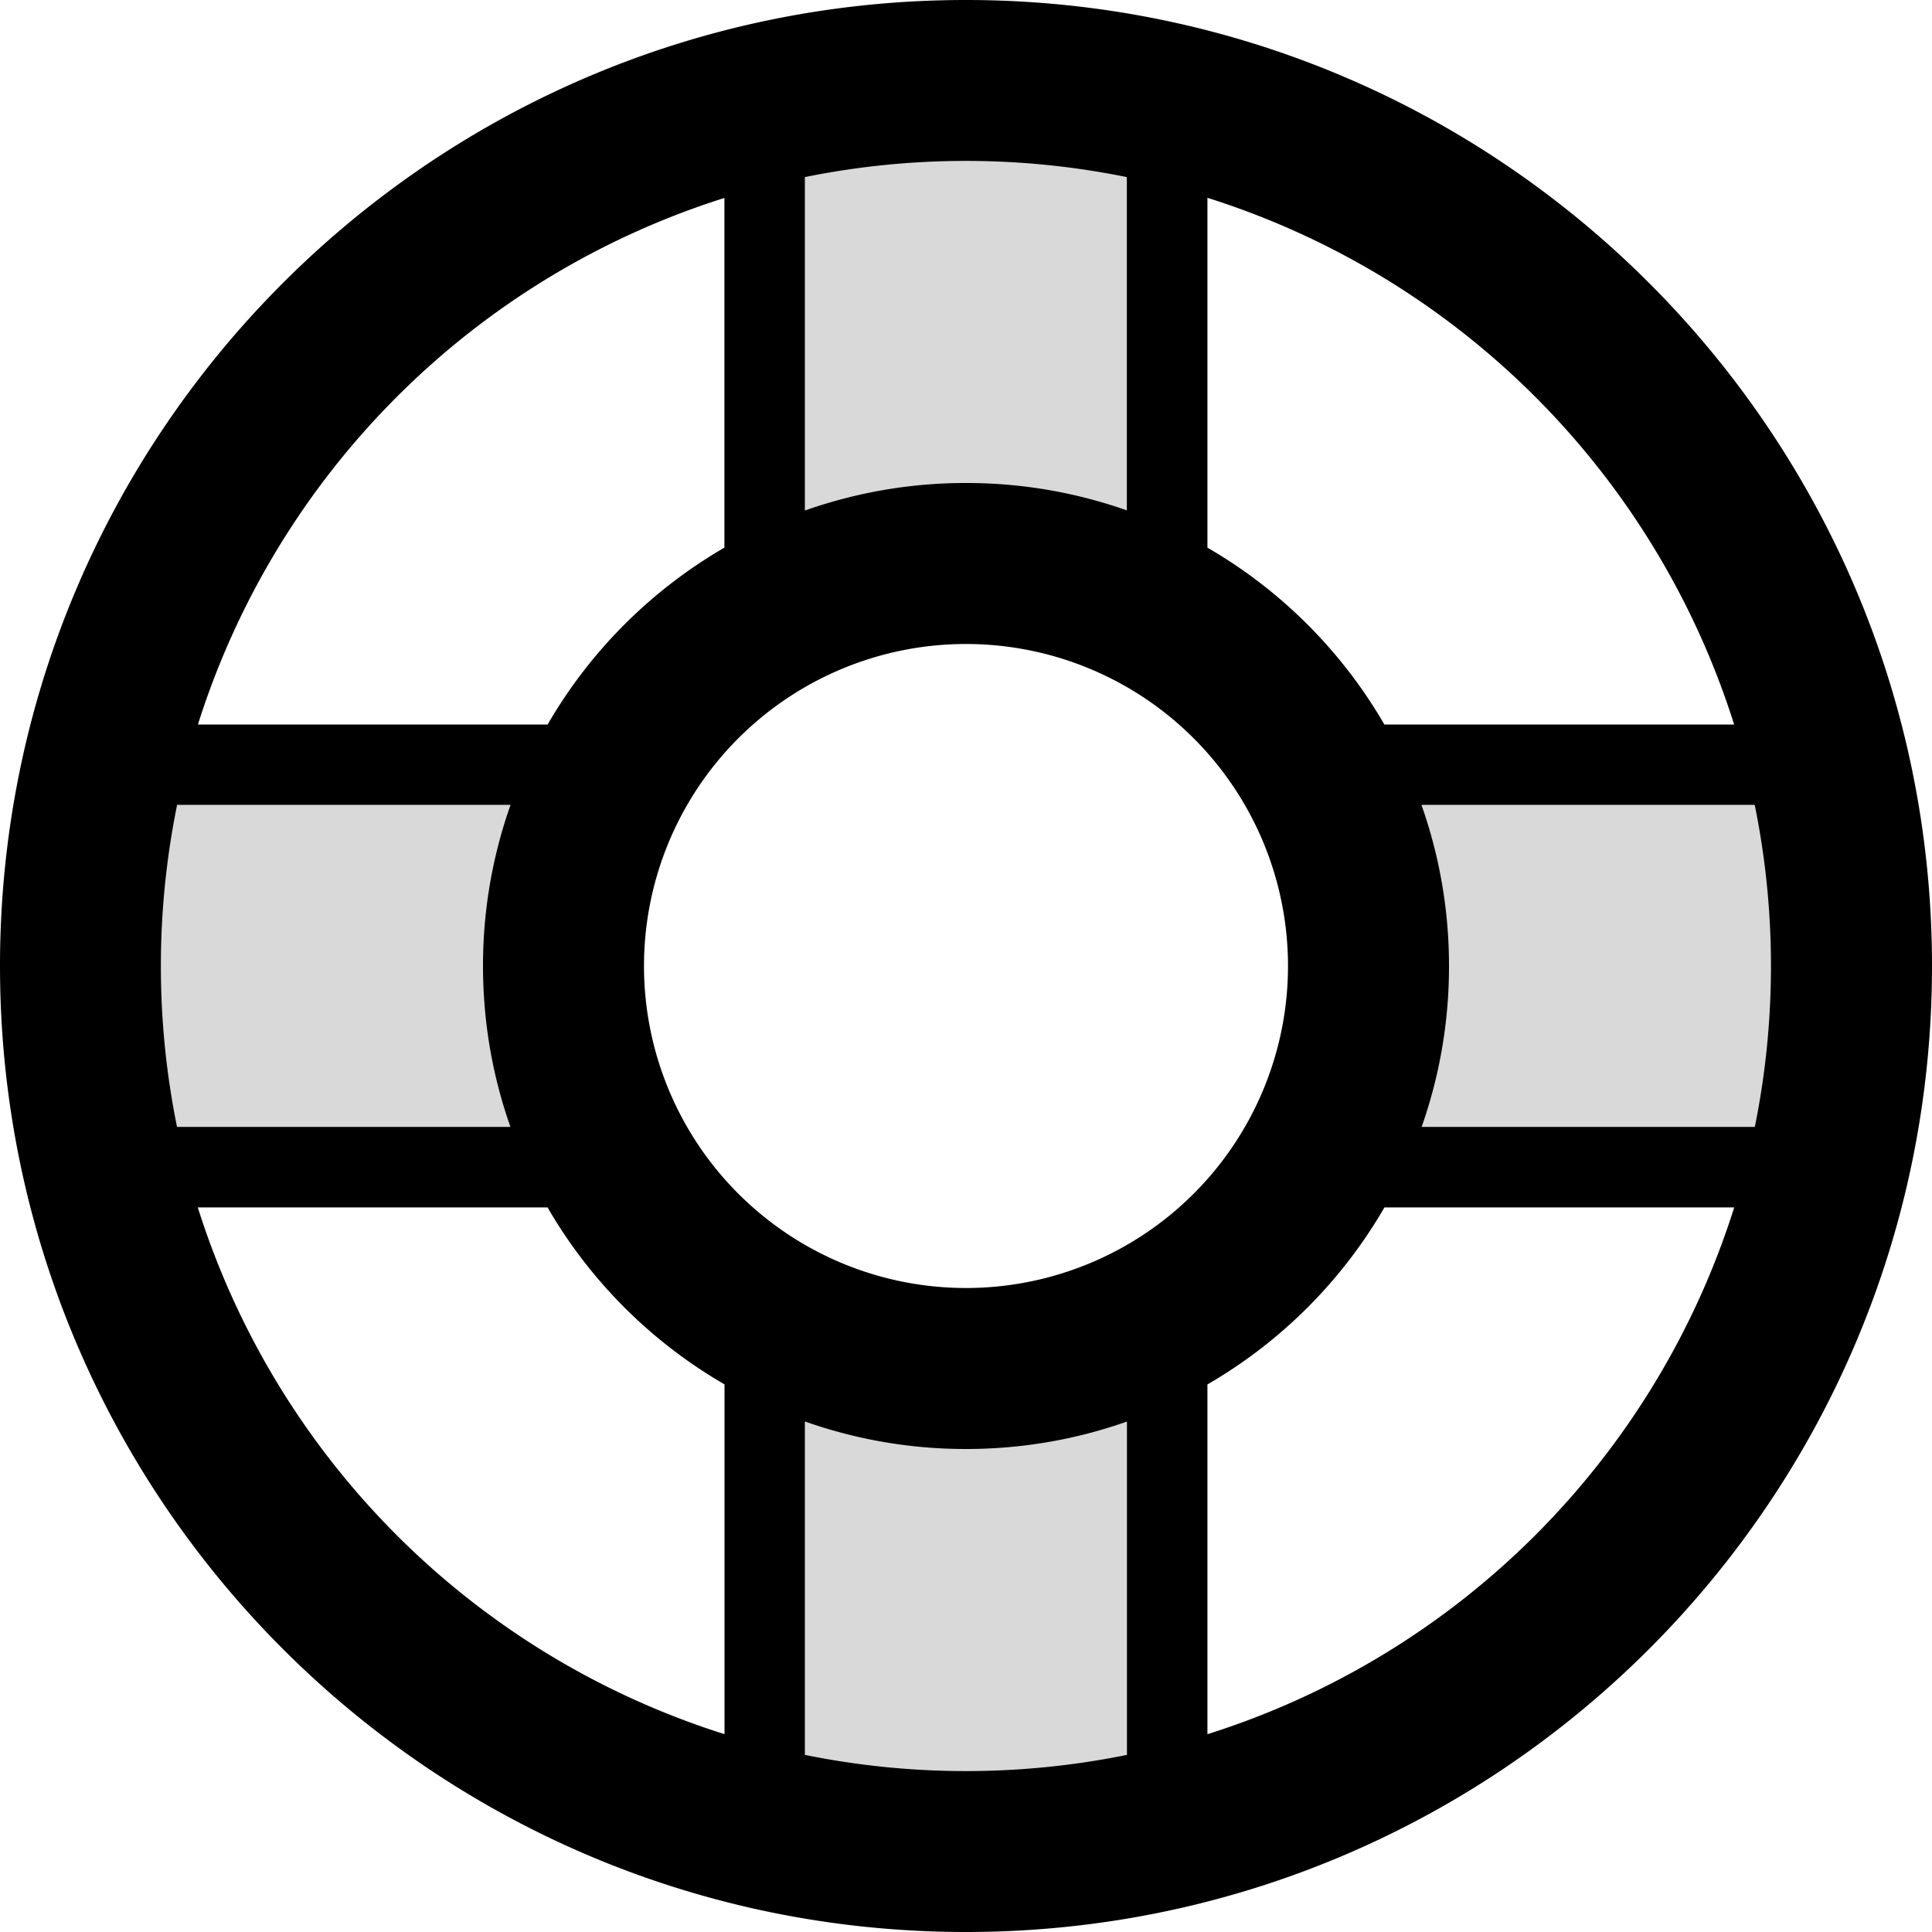 <svg width="24" height="24" viewBox="0 0 24 24" xmlns="http://www.w3.org/2000/svg">
    <g fill="#000" fill-rule="evenodd">
        <path d="M7.416 10H1.181a11.063 11.063 0 0 0 0 4h6.235A4.983 4.983 0 0 1 7 12c0-.711.148-1.388.416-2zM10 7.416V1.181a11.063 11.063 0 0 1 4 0v6.235A4.983 4.983 0 0 0 12 7c-.711 0-1.388.148-2 .416zM16.584 10h6.235a11.063 11.063 0 0 1 0 4h-6.235A4.983 4.983 0 0 0 17 12c0-.711-.148-1.388-.416-2zM14 16.584v6.235a11.063 11.063 0 0 1-4 0v-6.235A4.983 4.983 0 0 0 12 17c.711 0 1.388-.148 2-.416z" fill-opacity=".15"/>
        <path d="M13.999 21.8a10.046 10.046 0 0 1-4 0v-4.142A5.99 5.99 0 0 0 12 18c.7 0 1.374-.12 1.999-.341V21.8zm1-.257a10.024 10.024 0 0 0 6.544-6.544h-4.345a6.03 6.03 0 0 1-2.199 2.199v4.345zm-6-.001a10.024 10.024 0 0 1-6.542-6.543h4.345A6.03 6.03 0 0 0 9 17.197v4.345zm-6.8-7.543a10.046 10.046 0 0 1 .001-4h4.142A5.99 5.99 0 0 0 6 12c0 .7.12 1.374.341 1.999H2.2zm.26-5a10.024 10.024 0 0 1 6.54-6.54v4.344A6.03 6.03 0 0 0 6.803 9H2.458zM9.998 2.2a10.046 10.046 0 0 1 4 0V6.34A5.99 5.99 0 0 0 12 6a5.99 5.99 0 0 0-2.001.342V2.2zm5 .257A10.024 10.024 0 0 1 21.542 9h-4.345a6.03 6.03 0 0 0-2.198-2.197V2.457zm6.8 7.542a10.046 10.046 0 0 1 .001 4H17.66A5.99 5.99 0 0 0 18 12a5.99 5.99 0 0 0-.342-2.001H21.8zM12 24c6.627 0 12-5.373 12-12S18.627 0 12 0 0 5.373 0 12s5.373 12 12 12zm0-8a4 4 0 1 0 0-8 4 4 0 0 0 0 8z"/>
    </g>
</svg>
